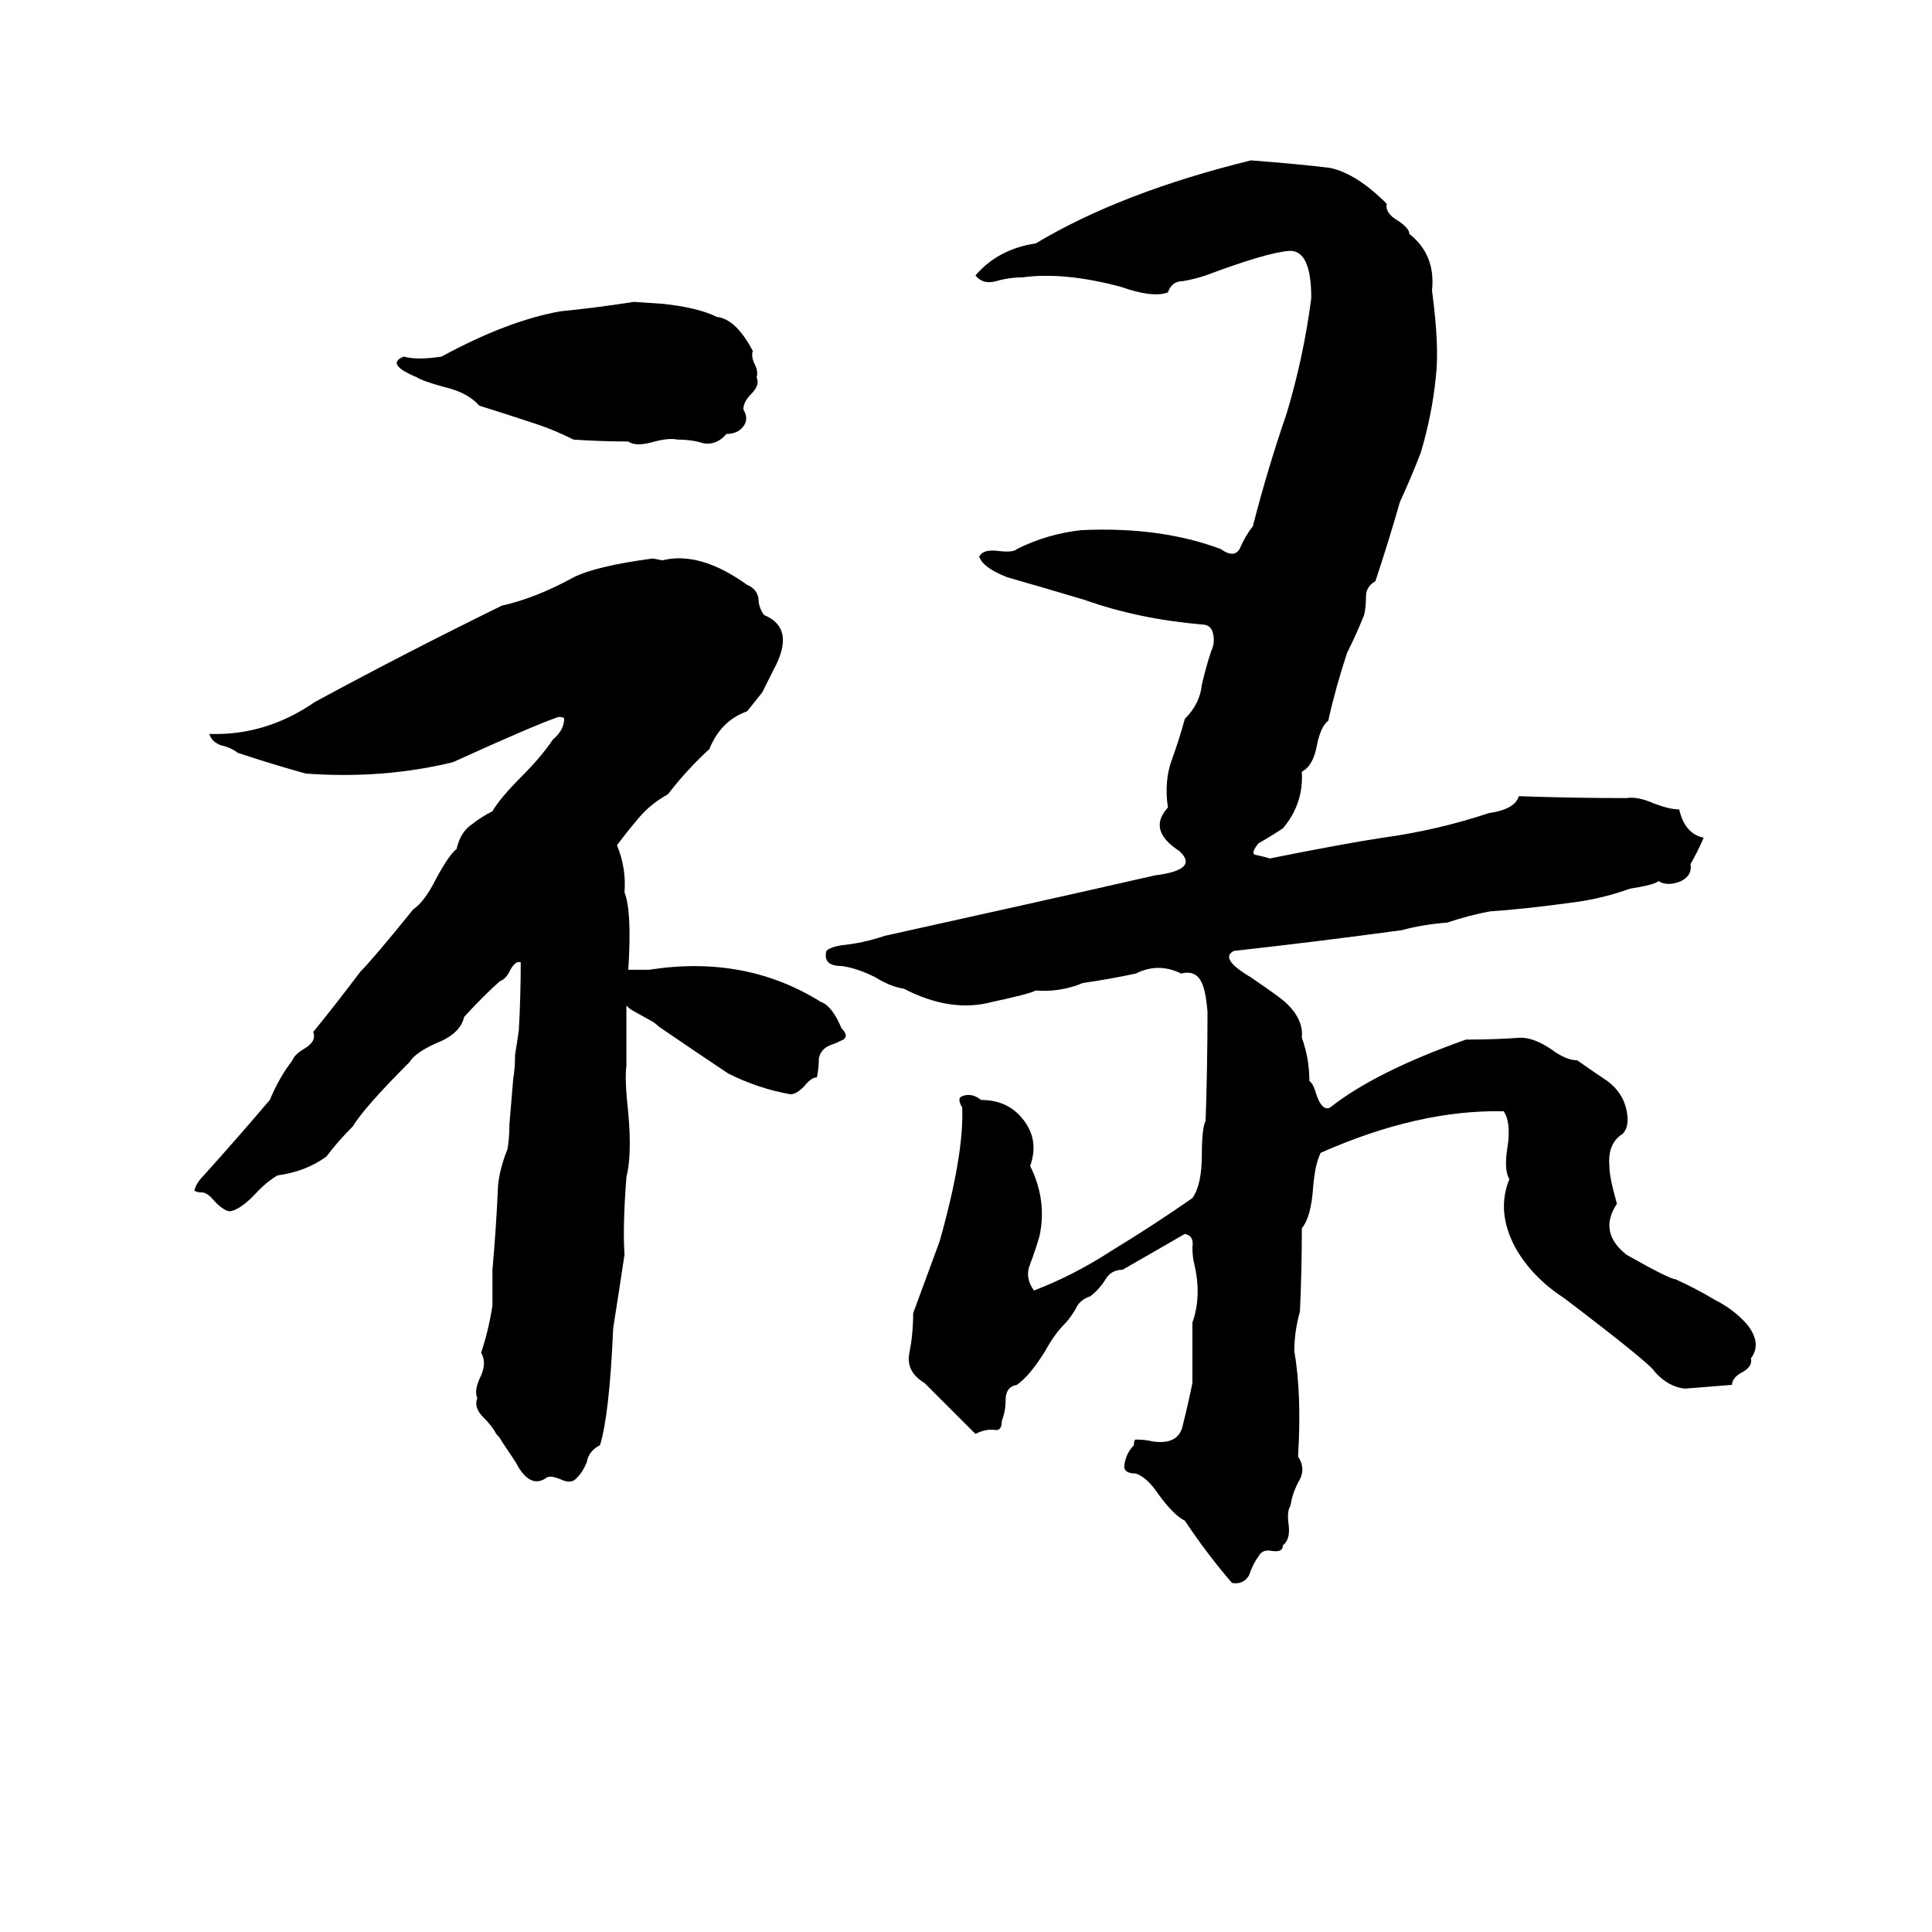 <svg xmlns="http://www.w3.org/2000/svg" viewBox="0 -800 1024 1024">
	<path fill="#000000" d="M663 -715Q689 -713 705 -711Q719 -708 735 -692Q734 -687 741 -683Q747 -679 747 -676Q761 -665 759 -646Q763 -616 761 -600Q759 -580 753 -560Q748 -547 742 -534Q736 -513 729 -492Q724 -489 724 -484Q724 -478 723 -474Q719 -464 714 -454Q708 -436 704 -418Q700 -415 698 -405Q696 -394 690 -391Q691 -374 680 -361Q674 -357 667 -353Q663 -348 665 -347Q670 -346 673 -345Q713 -353 733 -356Q762 -360 789 -369Q803 -371 805 -378Q834 -377 862 -377Q868 -378 877 -374Q885 -371 890 -371Q893 -358 903 -356Q900 -349 896 -342Q897 -336 891 -333Q884 -330 879 -333Q877 -331 864 -329Q850 -324 836 -322Q807 -318 790 -317Q779 -315 767 -311Q754 -310 743 -307Q699 -301 654 -296Q646 -292 663 -282Q679 -271 681 -269Q691 -260 690 -250Q694 -239 694 -227Q696 -226 698 -219Q701 -211 705 -213Q729 -232 777 -249Q792 -249 806 -250Q813 -250 822 -244Q830 -238 836 -238Q843 -233 852 -227Q860 -221 862 -212Q864 -203 860 -199Q852 -194 853 -182Q853 -176 857 -162Q847 -147 862 -135Q885 -122 888 -122Q899 -117 909 -111Q919 -106 926 -98Q934 -88 928 -80Q929 -76 924 -73Q918 -70 918 -66Q906 -65 893 -64Q884 -65 877 -73Q875 -77 829 -112Q812 -123 803 -139Q793 -158 800 -175Q797 -180 799 -192Q801 -205 797 -211Q752 -212 700 -189Q697 -183 696 -171Q695 -155 690 -149Q690 -127 689 -105Q686 -94 686 -84Q690 -61 688 -28Q692 -22 689 -16Q685 -9 684 -2Q682 1 683 8Q684 16 680 19Q680 23 674 22Q669 21 667 25Q664 29 662 35Q659 40 653 39Q640 24 628 6Q622 3 614 -8Q608 -17 602 -19Q595 -19 596 -24Q597 -30 601 -34Q601 -37 602 -37Q607 -37 611 -36Q625 -34 627 -45Q630 -57 632 -67Q632 -83 632 -99Q637 -113 633 -130Q632 -134 632 -139Q633 -145 628 -146L595 -127Q589 -127 586 -122Q583 -117 578 -113Q572 -111 570 -106Q567 -101 564 -98Q559 -93 554 -84Q546 -71 539 -66Q533 -65 533 -58Q533 -52 531 -47Q531 -42 528 -42Q523 -43 517 -40L490 -67Q480 -73 482 -83Q484 -93 484 -104Q491 -123 498 -142Q511 -188 510 -213Q507 -218 510 -219Q515 -221 520 -217Q534 -217 542 -207Q551 -196 546 -182Q555 -164 551 -145Q549 -138 546 -130Q543 -123 548 -116Q569 -124 589 -137Q612 -151 632 -165Q637 -172 637 -188Q637 -202 639 -206Q640 -235 640 -264Q639 -275 637 -279Q634 -286 626 -284Q614 -290 602 -284Q588 -281 574 -279Q562 -274 549 -275Q545 -273 526 -269Q504 -263 479 -276Q472 -277 464 -282Q454 -287 446 -288Q436 -288 438 -296Q440 -298 446 -299Q457 -300 469 -304L541 -320Q577 -328 612 -336Q636 -339 625 -349Q608 -360 619 -372Q617 -386 621 -397Q625 -408 628 -419Q636 -427 637 -437Q639 -446 642 -455Q644 -459 643 -464Q642 -469 637 -469Q603 -472 575 -482Q555 -488 534 -494Q521 -499 519 -505Q521 -509 529 -508Q537 -507 539 -509Q555 -517 573 -519Q615 -521 647 -509Q654 -504 657 -509Q660 -516 664 -521Q672 -552 682 -581Q691 -611 695 -642Q695 -668 683 -667Q671 -666 639 -654Q633 -652 627 -651Q621 -651 619 -645Q611 -642 594 -648Q564 -656 542 -653Q535 -653 528 -651Q521 -649 517 -654Q529 -668 549 -671Q594 -698 663 -715ZM336 -640L351 -639Q370 -637 380 -632Q390 -631 399 -614Q398 -611 400 -607Q402 -603 401 -600Q403 -596 398 -591Q394 -587 394 -583Q397 -578 394 -574Q391 -570 385 -570Q380 -564 373 -565Q367 -567 359 -567Q355 -568 347 -566Q337 -563 333 -566Q319 -566 304 -567Q294 -572 285 -575Q270 -580 254 -585Q248 -592 235 -595Q224 -598 221 -600Q204 -607 214 -611Q221 -609 234 -611Q269 -630 297 -635Q317 -637 336 -640ZM346 -504L351 -503Q371 -508 396 -490Q401 -488 402 -483Q402 -478 405 -474Q422 -467 410 -445Q407 -439 404 -433L396 -423Q382 -418 376 -403Q364 -392 354 -379Q345 -374 339 -367Q333 -360 327 -352Q332 -340 331 -327Q335 -317 333 -286Q339 -286 344 -286Q395 -294 435 -269Q441 -267 446 -255Q450 -251 447 -249Q443 -247 440 -246Q435 -244 434 -239Q434 -234 433 -229Q430 -229 426 -224Q422 -220 419 -220Q402 -223 386 -231Q368 -243 349 -256Q347 -258 345 -259L336 -264Q334 -265 332 -267Q332 -251 332 -235Q331 -228 333 -210Q335 -188 332 -176Q330 -150 331 -135Q328 -115 325 -96Q323 -50 318 -34Q312 -31 311 -25Q309 -20 306 -17Q303 -13 297 -16Q292 -18 290 -17Q282 -11 275 -22Q274 -24 272 -27L266 -36Q265 -38 263 -40Q261 -44 256 -49Q251 -54 253 -59Q251 -63 255 -71Q258 -78 255 -83Q259 -95 261 -108Q261 -117 261 -127Q263 -149 264 -172Q265 -181 269 -191Q270 -197 270 -204L272 -228Q273 -234 273 -241Q274 -247 275 -254Q276 -272 276 -290Q273 -291 270 -285Q268 -281 265 -280Q256 -272 246 -261Q244 -252 231 -247Q220 -242 217 -237Q193 -213 187 -203Q179 -195 173 -187Q162 -179 147 -177Q142 -174 137 -169Q128 -159 122 -158Q119 -158 114 -163Q110 -168 107 -168Q104 -168 103 -169Q104 -173 108 -177Q126 -197 143 -217Q148 -229 155 -238Q156 -241 161 -244Q168 -248 166 -253Q179 -269 191 -285Q198 -292 219 -318Q225 -322 231 -334Q238 -347 242 -350Q244 -359 250 -363Q255 -367 261 -370Q265 -377 277 -389Q287 -399 293 -408Q299 -413 299 -419Q299 -420 296 -420Q284 -416 240 -396Q203 -387 162 -390Q144 -395 126 -401Q122 -404 117 -405Q112 -407 111 -411Q141 -410 167 -428Q215 -454 266 -479Q284 -483 304 -494Q316 -500 346 -504Z"/>
</svg>